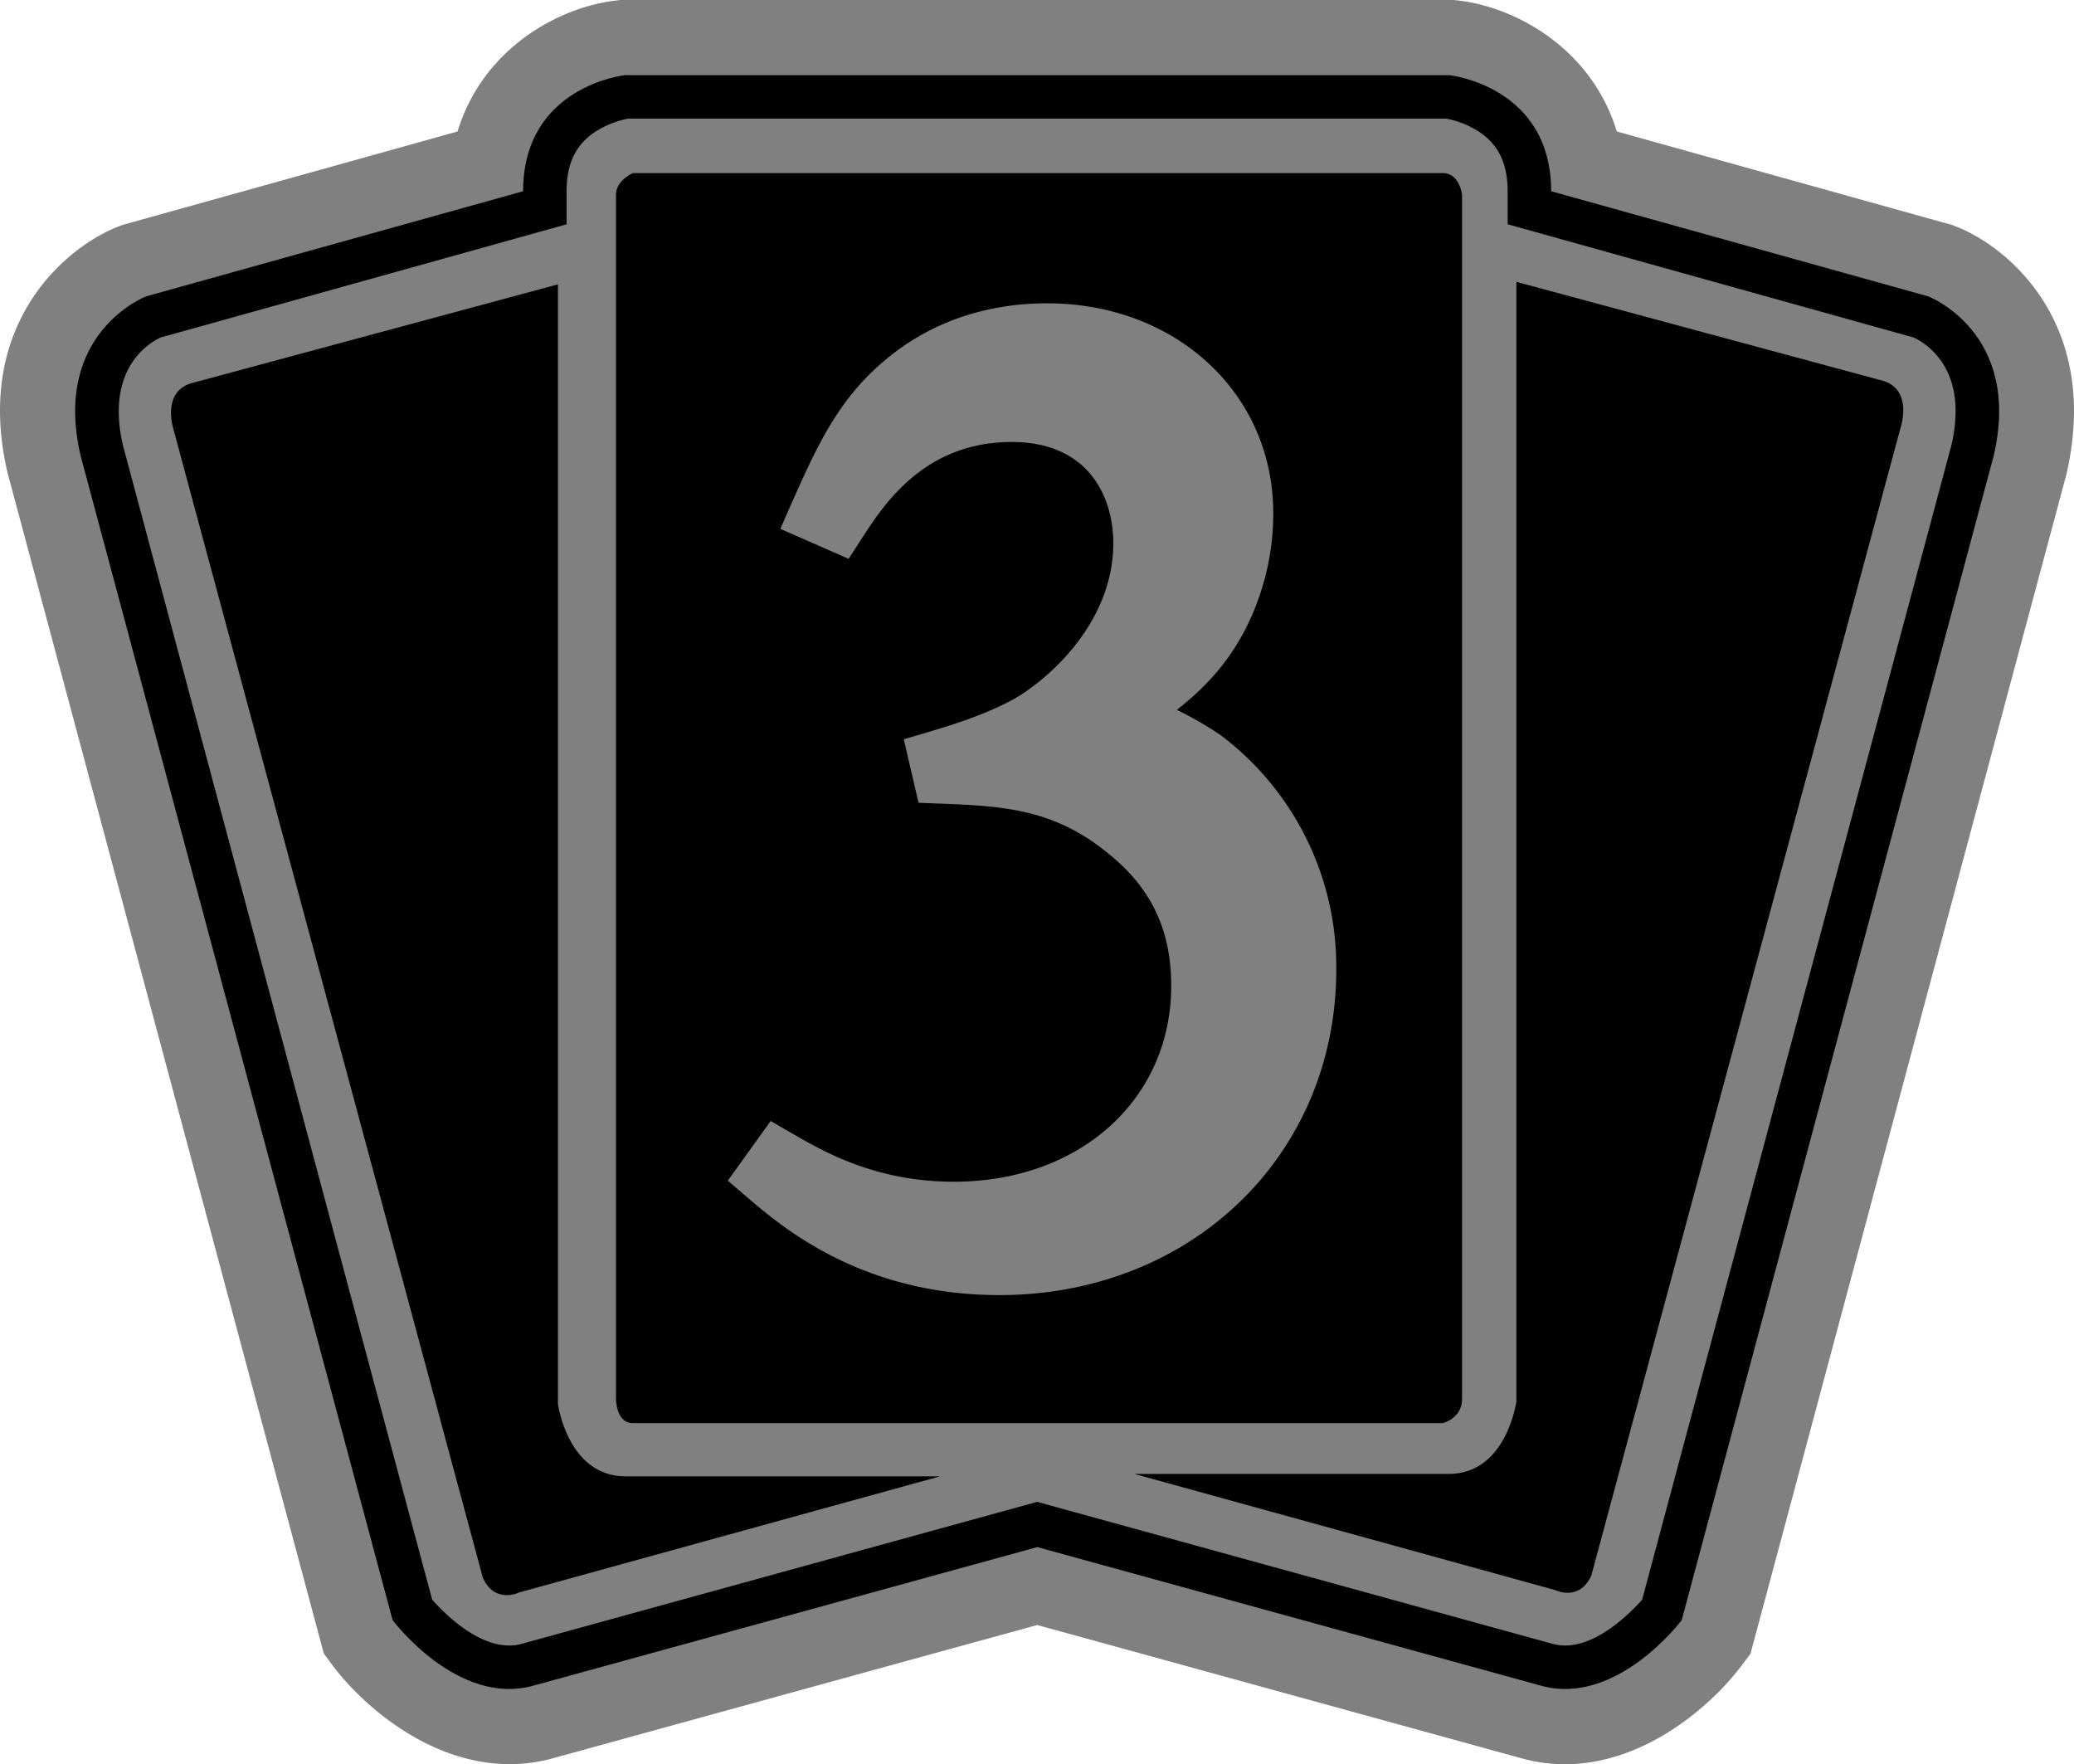 <svg xmlns="http://www.w3.org/2000/svg" width="58.788" height="50"><path d="M41.087 0H17.593l-.111.013c-1.584.171-3.78 1.314-4.513 3.713-1.995.558-9.5 2.65-9.5 2.65l-.094.036C2.083 6.906 0 8.578 0 11.635c0 .547.067 1.14.217 1.776l8.962 33.454.246.331c1.015 1.352 3.481 3.426 6.299 2.621 0 0 12.633-3.477 13.676-3.762 1.043.285 13.694 3.767 13.694 3.767 2.797.8 5.264-1.273 6.278-2.626l.246-.328 8.947-33.396a8 8 0 0 0 .223-1.82c0-3.08-2.075-4.746-3.363-5.24l-.095-.036s-7.508-2.093-9.501-2.65c-.732-2.398-2.93-3.542-4.513-3.714L41.202 0Z" style="fill:gray"/><path d="M17.708 2.131s-2.88.309-2.88 3.289L4.139 8.4s-2.674 1.027-1.852 4.523l8.842 32.994s1.85 2.469 4.007 1.851l14.266-3.922 14.258 3.922c2.155.618 4.008-1.851 4.008-1.851l8.842-32.994c.82-3.495-1.852-4.523-1.852-4.523l-10.69-2.98c0-2.98-2.881-3.289-2.881-3.289z"/><path d="M17.803 3.362a2.7 2.7 0 0 0-.938.377c-.548.367-.805.899-.805 1.681v.937S4.715 9.521 4.552 9.565c-.294.139-1.186.674-1.186 2.095 0 .288.036.61.122.974.016.059 8.62 32.186 8.763 32.703.379.427 1.493 1.547 2.547 1.248l14.6-4.021 14.6 4.021c1.053.299 2.168-.821 2.549-1.248.137-.518 8.747-32.645 8.762-32.703a4.3 4.3 0 0 0 .123-.974c0-1.421-.892-1.956-1.189-2.095-.163-.044-11.509-3.209-11.509-3.209V5.42c0-.781-.256-1.313-.802-1.681a2.6 2.6 0 0 0-.938-.377Z" style="fill:gray"/><path d="M17.939 4.905h22.957c.479 0 .547.616.547.616v34.128c0 .549-.547.684-.547.684H17.939c-.479 0-.479-.684-.479-.684V5.521c-.001-.411.479-.616.479-.616M5.397 10.868c-.822.272-.479 1.302-.479 1.302l8.77 32.55c.346.752 1.03.411 1.03.411l11.924-3.289h-8.906c-1.65 0-1.921-2.057-1.921-2.057V8.059Zm37.585-2.88v31.729s-.274 2.056-1.919 2.056h-8.906l11.922 3.29s.686.343 1.027-.411L53.878 12.1s.343-1.028-.48-1.301z"/><path d="M25.331 10.011c-1.518 1.161-2.152 2.587-2.888 4.239l-.324.738 1.936.85.371-.574c.618-.957 1.768-2.738 4.253-2.738 2.121 0 2.877 1.484 2.877 2.874 0 2.202-1.771 3.808-2.813 4.41-.758.413-1.604.69-2.397.927l-.728.215.418 1.799.612.024c1.712.069 3.189.128 4.739 1.392 1.238.983 1.811 2.18 1.811 3.771 0 3.217-2.589 5.553-6.16 5.553-2.211 0-3.682-.848-4.561-1.355l-.632-.366-1.215 1.69.558.48c.969.828 3.23 2.764 7.137 2.764 5.445 0 9.552-3.968 9.552-9.232a8.21 8.21 0 0 0-3.297-6.651 10 10 0 0 0-1.222-.702c.914-.72 1.793-1.647 2.333-3.206.265-.756.4-1.555.4-2.37 0-3.392-2.757-5.947-6.411-5.947-1.647-.001-3.15.49-4.349 1.415" style="fill:gray"/></svg>